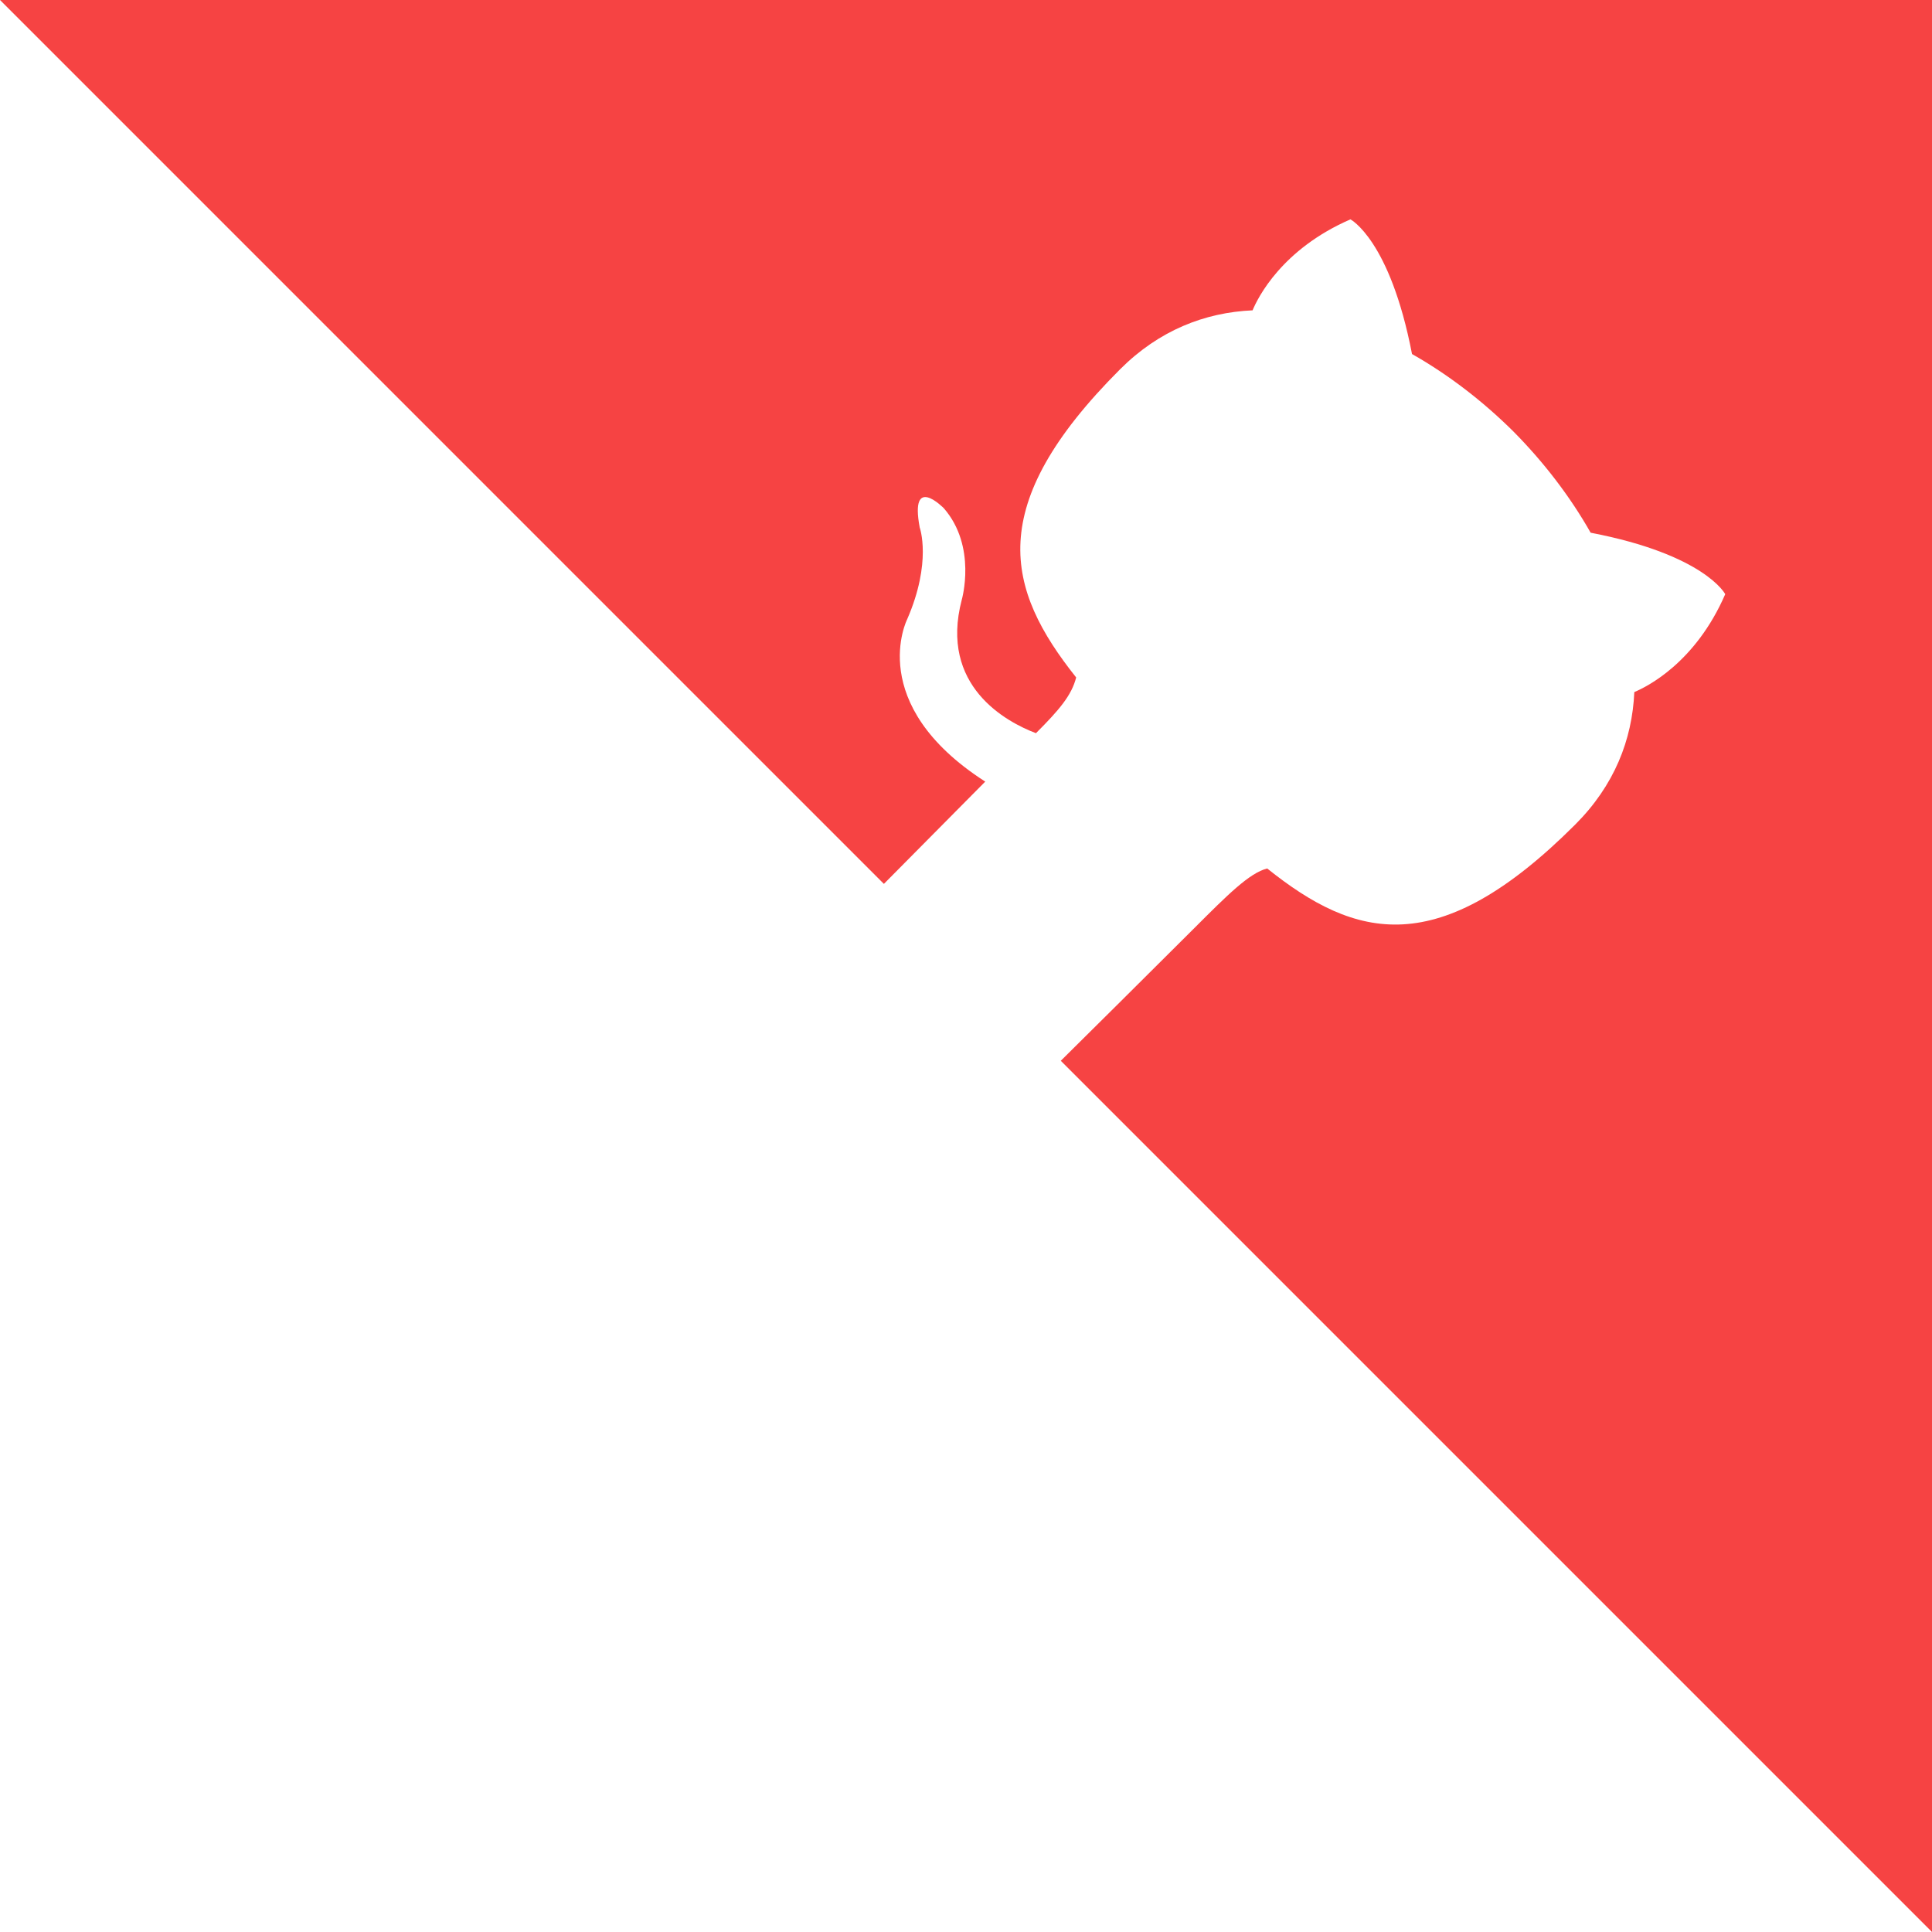 <svg
  class='main-slide__github'
  width='48'
  height='48'
  viewBox='0 0 48 48'
  fill='none'
  xmlns='http://www.w3.org/2000/svg'
>
  <path
    fill-rule='evenodd'
    clip-rule='evenodd'
    d='M48 0H0L21.96 21.96C22.306 21.611 23.827 20.077 24.478 19.419C21.476 17.489 22.538 15.387 22.538 15.387C23.159 13.96 22.85 13.106 22.85 13.106C22.596 11.752 23.45 12.628 23.45 12.628C24.277 13.581 23.895 14.9 23.895 14.9C23.331 17.046 25.005 17.937 25.738 18.216C26.324 17.63 26.626 17.271 26.737 16.831C24.992 14.638 24.431 12.572 27.828 9.175C28.795 8.208 29.932 7.763 31.12 7.71C31.251 7.394 31.849 6.19 33.551 5.45C33.551 5.45 34.533 5.956 35.081 8.796C35.984 9.307 36.841 9.967 37.597 10.717C38.347 11.473 39.007 12.331 39.519 13.235C42.358 13.78 42.863 14.762 42.863 14.762C42.124 16.465 40.919 17.063 40.604 17.194C40.552 18.383 40.105 19.517 39.137 20.485C35.733 23.889 33.675 23.331 31.483 21.577C31.043 21.688 30.504 22.227 29.677 23.054C28.618 24.113 26.743 25.971 26.355 26.355L48 48V0Z'
    fill='#F64343'
  ></path>
</svg>